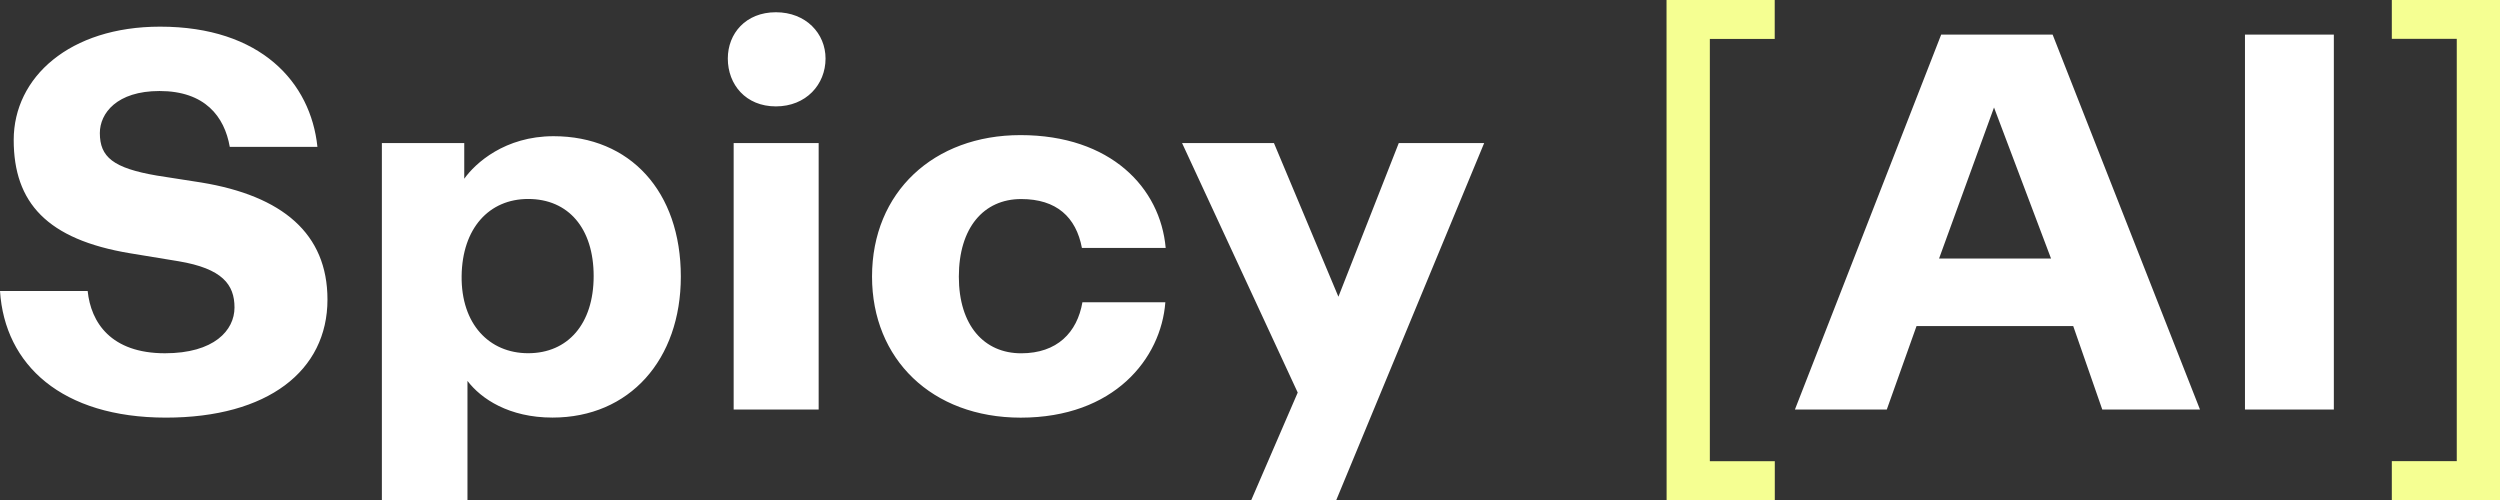 <svg width="160" height="32" fill="none" xmlns="http://www.w3.org/2000/svg"><rect width="100%" height="100%" fill="#333333" stroke="none"/><g clip-path="url(#clip0_193_3051)"><path d="M0 18.624h5.611c.203 2.007 1.484 3.985 4.946 3.985 3.143 0 4.451-1.465 4.451-2.93 0-1.464-.776-2.49-3.583-2.96l-3.108-.511C3.01 15.324.877 12.97.877 8.956c0-4.015 3.584-7.25 9.366-7.25 6.457 0 9.644 3.574 10.072 7.693h-5.61c-.337-1.94-1.588-3.574-4.497-3.574-2.737 0-3.818 1.43-3.818 2.69 0 1.532.843 2.241 3.65 2.722l2.84.443c5.192.852 8.078 3.268 8.078 7.49 0 4.562-3.82 7.558-10.344 7.558C3.957 26.725.304 23.356 0 18.624zm24.44-9.467h5.272v2.282c.71-.997 2.604-2.722 5.713-2.722 4.904 0 8.148 3.538 8.148 8.985 0 5.312-3.279 9.023-8.215 9.023-2.772 0-4.563-1.193-5.44-2.348v7.625H24.44V9.157zm9.363 13.449c2.537 0 4.191-1.873 4.191-4.936 0-3.064-1.622-4.936-4.191-4.936-2.5 0-4.224 1.873-4.259 4.936-.035 3.063 1.758 4.936 4.259 4.936zM49.657.784c1.926 0 3.178 1.36 3.178 2.962 0 1.668-1.252 3.063-3.178 3.063S46.58 5.414 46.58 3.746c0-1.602 1.147-2.962 3.076-2.962zm-2.703 8.373h5.44v17.055h-5.44V9.157zm8.856 8.545c0-5.412 3.956-9.055 9.498-9.055 5.78 0 8.957 3.372 9.296 7.222h-5.361c-.374-1.975-1.625-3.13-3.888-3.13-2.401 0-3.989 1.838-3.989 4.968s1.623 4.904 3.99 4.904c2.297 0 3.583-1.327 3.919-3.268h5.307c-.27 3.607-3.28 7.387-9.261 7.387-5.69-.005-9.511-3.755-9.511-9.028zm27.244 7.422L75.653 9.157h5.88l4.125 9.833 3.863-9.833h5.465l-9.464 22.845h-5.44l2.972-6.878z" fill="#fff"/><path d="M106.658 0h6.924v2.49h-4.152v27.027h4.157v2.49h-6.924L106.658 0z" fill="#F5FF92"/><path d="M124.236 2.214h7.132l9.432 23.998h-6.254l-1.86-5.344h-10.028l-1.904 5.344h-5.88l9.362-23.998zm7.031 14.333l-3.65-9.668-3.517 9.668h7.167zm12.411-14.333h5.688v23.998h-5.688V2.214z" fill="#fff"/><path d="M160 32.003h-6.924v-2.49h4.157V2.485h-4.157v-2.49H160v32.007z" fill="#F5FF92"/></g><defs><clipPath id="clip0_193_3051"><path fill="#fff" d="M0 0h160v32H0z"/></clipPath></defs></svg>